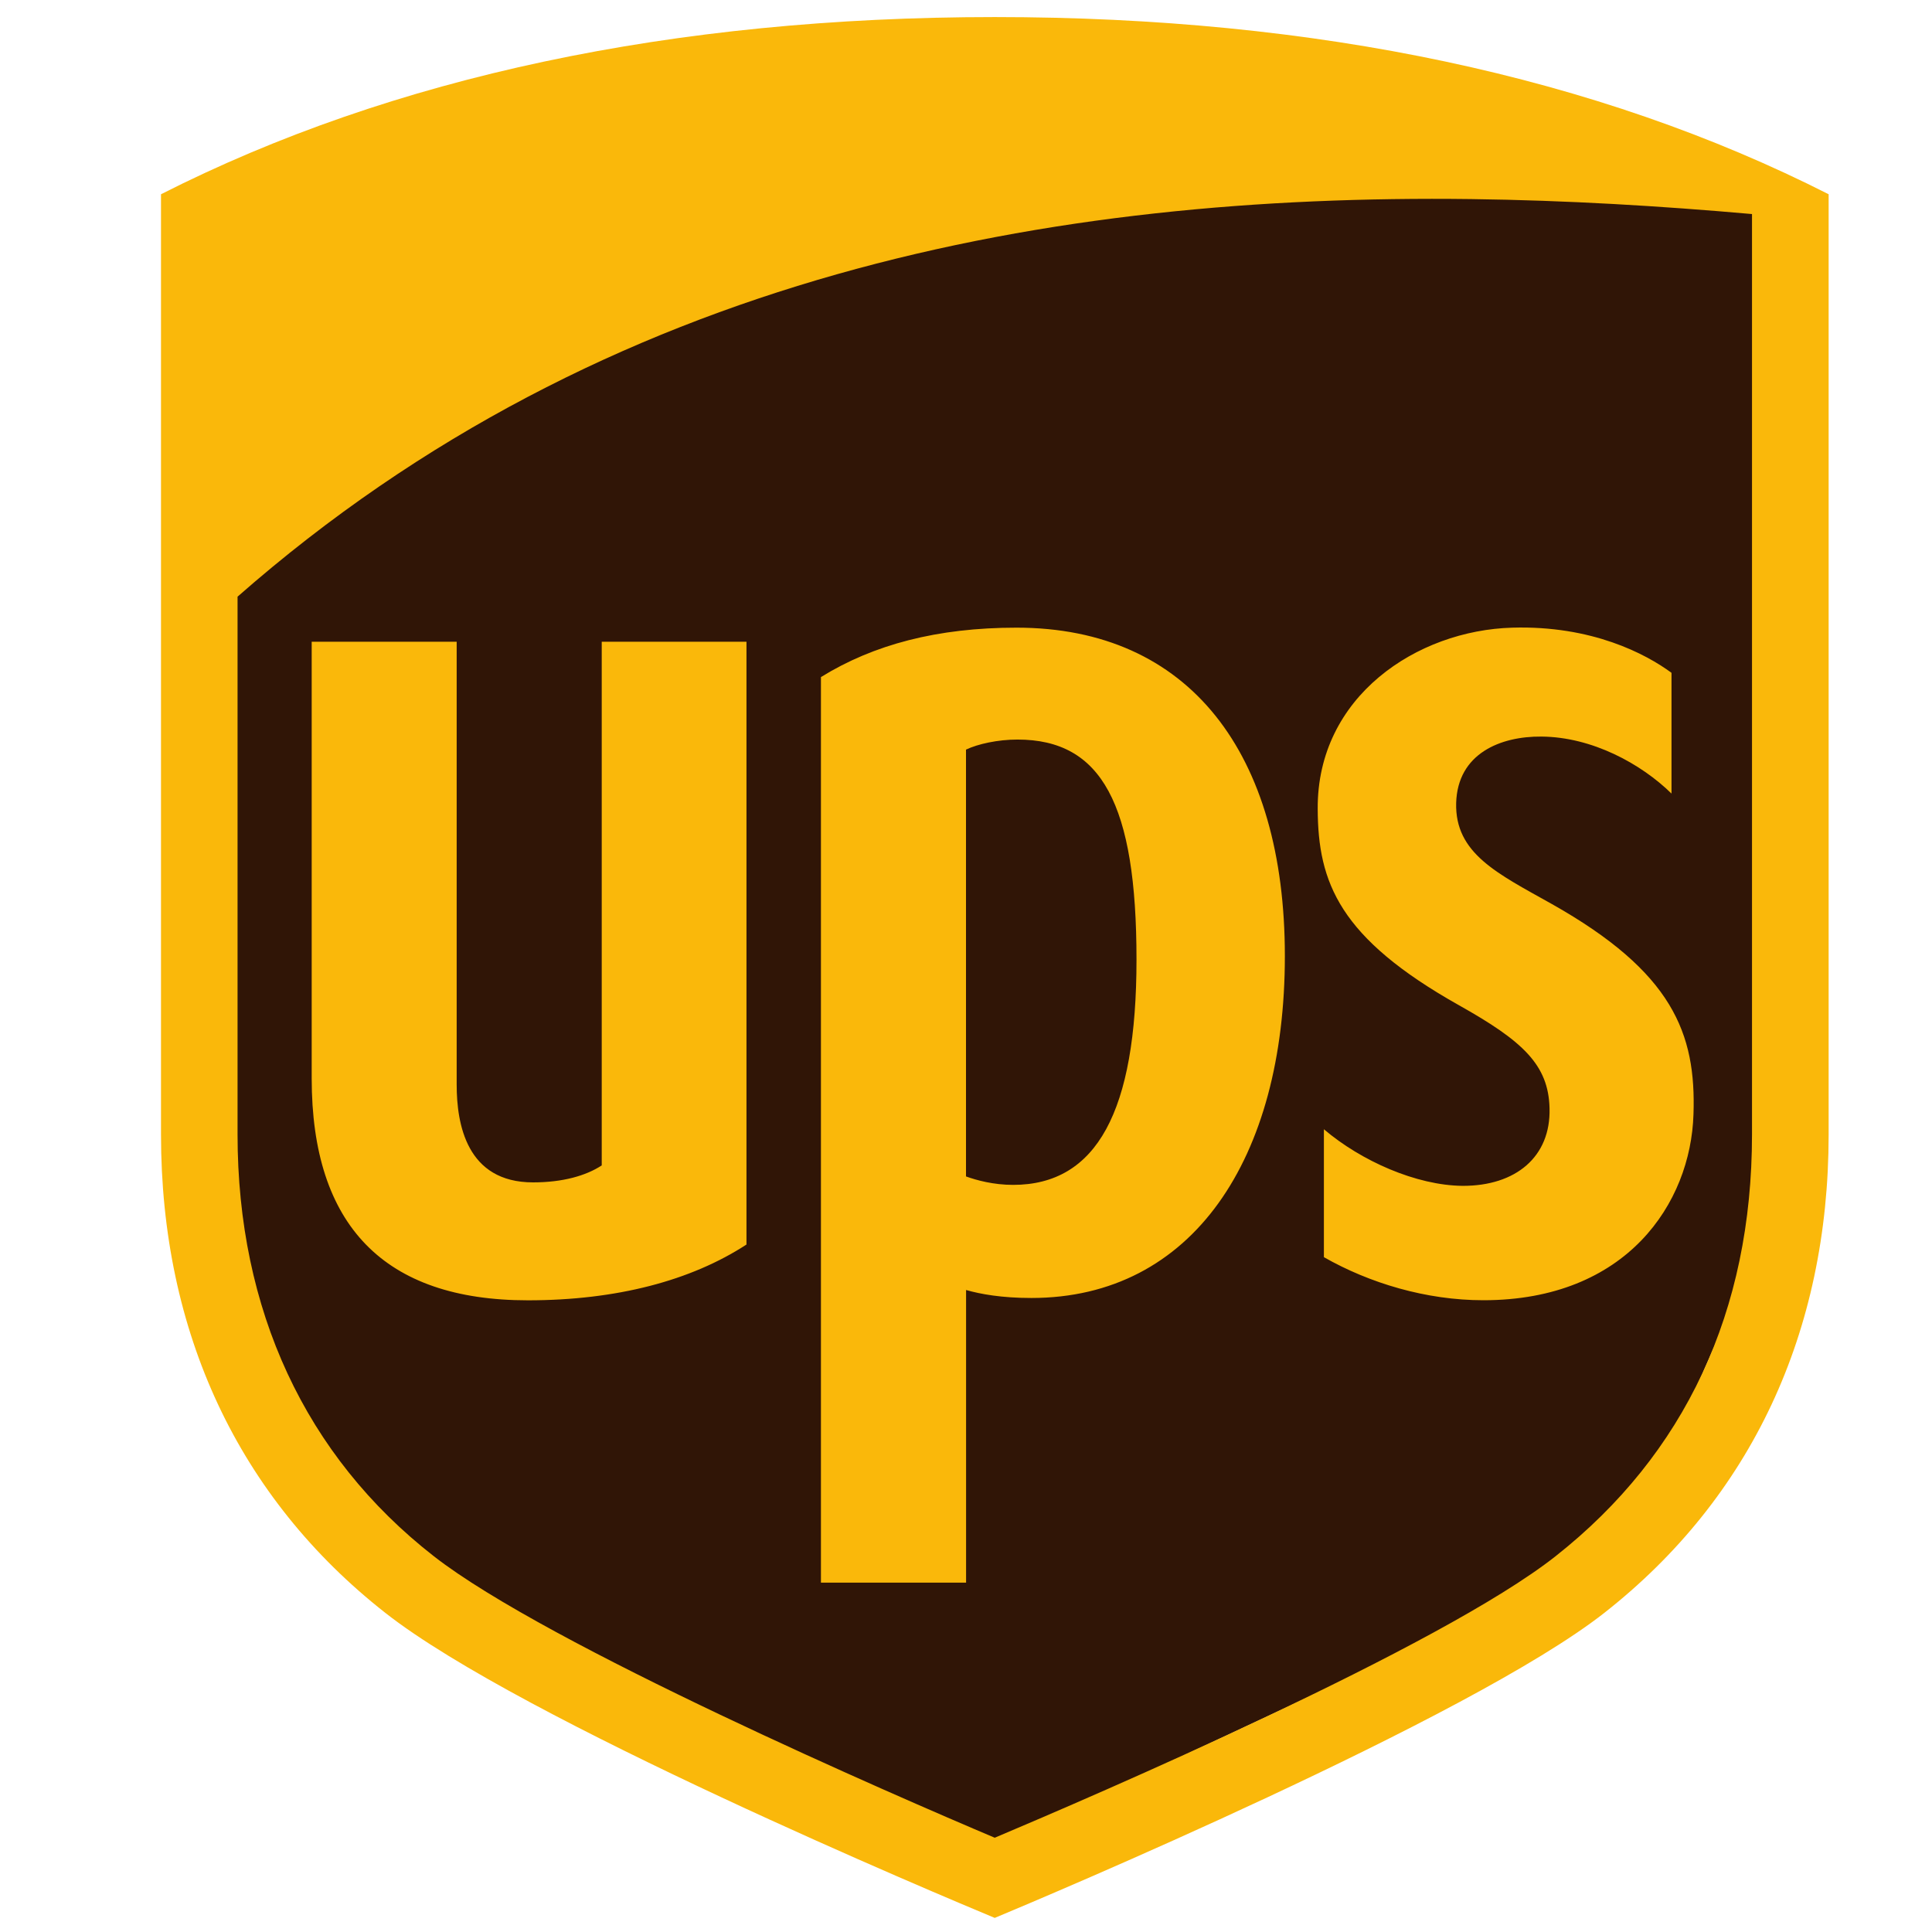 <svg width="24" height="24" viewBox="0 0 24 24" fill="none" xmlns="http://www.w3.org/2000/svg">
<path fill-rule="evenodd" clip-rule="evenodd" d="M2.539 7.255L2.629 17L4.915 19.705L11.773 23.182L20.199 19.233L21.947 15.24L21.768 2.317L15.403 2.145L8.77 3.176L2.719 6.524L2.539 7.255Z" fill="#301506"/>
<path d="M12.357 0.212C8.362 0.212 4.878 0.953 2 2.413V14.092C2 16.55 2.964 18.605 4.787 20.036C6.48 21.366 11.716 23.558 12.357 23.825C12.966 23.571 18.263 21.345 19.929 20.036C21.752 18.605 22.716 16.55 22.716 14.092V2.413C19.837 0.952 16.353 0.212 12.357 0.212L12.357 0.212ZM18.272 2.473C19.463 2.488 20.633 2.559 21.764 2.659V14.092C21.764 16.289 20.931 18.064 19.325 19.331C17.891 20.463 13.564 22.319 12.357 22.829C11.134 22.312 6.797 20.432 5.388 19.331C3.792 18.086 2.951 16.269 2.951 14.093V7.412C7.539 3.382 13.11 2.409 18.272 2.473L18.272 2.473ZM12.627 7.797C11.644 7.797 10.851 8.007 10.198 8.411V19.66H12.001V16.025C12.181 16.076 12.442 16.124 12.812 16.124C14.812 16.124 15.961 14.397 15.961 11.876C15.961 9.36 14.777 7.797 12.627 7.797ZM18.787 7.797C17.601 7.83 16.361 8.652 16.369 10.047C16.372 10.965 16.638 11.652 18.123 12.487C18.916 12.932 19.236 13.226 19.249 13.768C19.265 14.37 18.83 14.733 18.169 14.731C17.594 14.726 16.907 14.421 16.446 14.028V15.617C17.011 15.939 17.715 16.152 18.427 16.152C20.207 16.152 21.003 14.947 21.037 13.843C21.071 12.837 20.78 12.076 19.274 11.228C18.602 10.851 18.072 10.602 18.089 9.974C18.107 9.361 18.639 9.145 19.149 9.15C19.779 9.155 20.388 9.489 20.764 9.858V8.358C20.447 8.124 19.776 7.768 18.787 7.797ZM3.872 7.972V13.397C3.872 15.226 4.775 16.153 6.558 16.153C7.661 16.153 8.585 15.908 9.273 15.46V7.972H7.475V14.477C7.279 14.606 6.988 14.688 6.622 14.688C5.796 14.688 5.673 13.963 5.673 13.474V7.972L3.872 7.972ZM12.639 9.187C13.685 9.187 14.118 9.986 14.118 11.92C14.118 13.807 13.623 14.719 12.585 14.719C12.341 14.719 12.129 14.661 12 14.614V9.312C12.146 9.242 12.395 9.187 12.639 9.187Z" fill="#FAB80A"/>
</svg>

